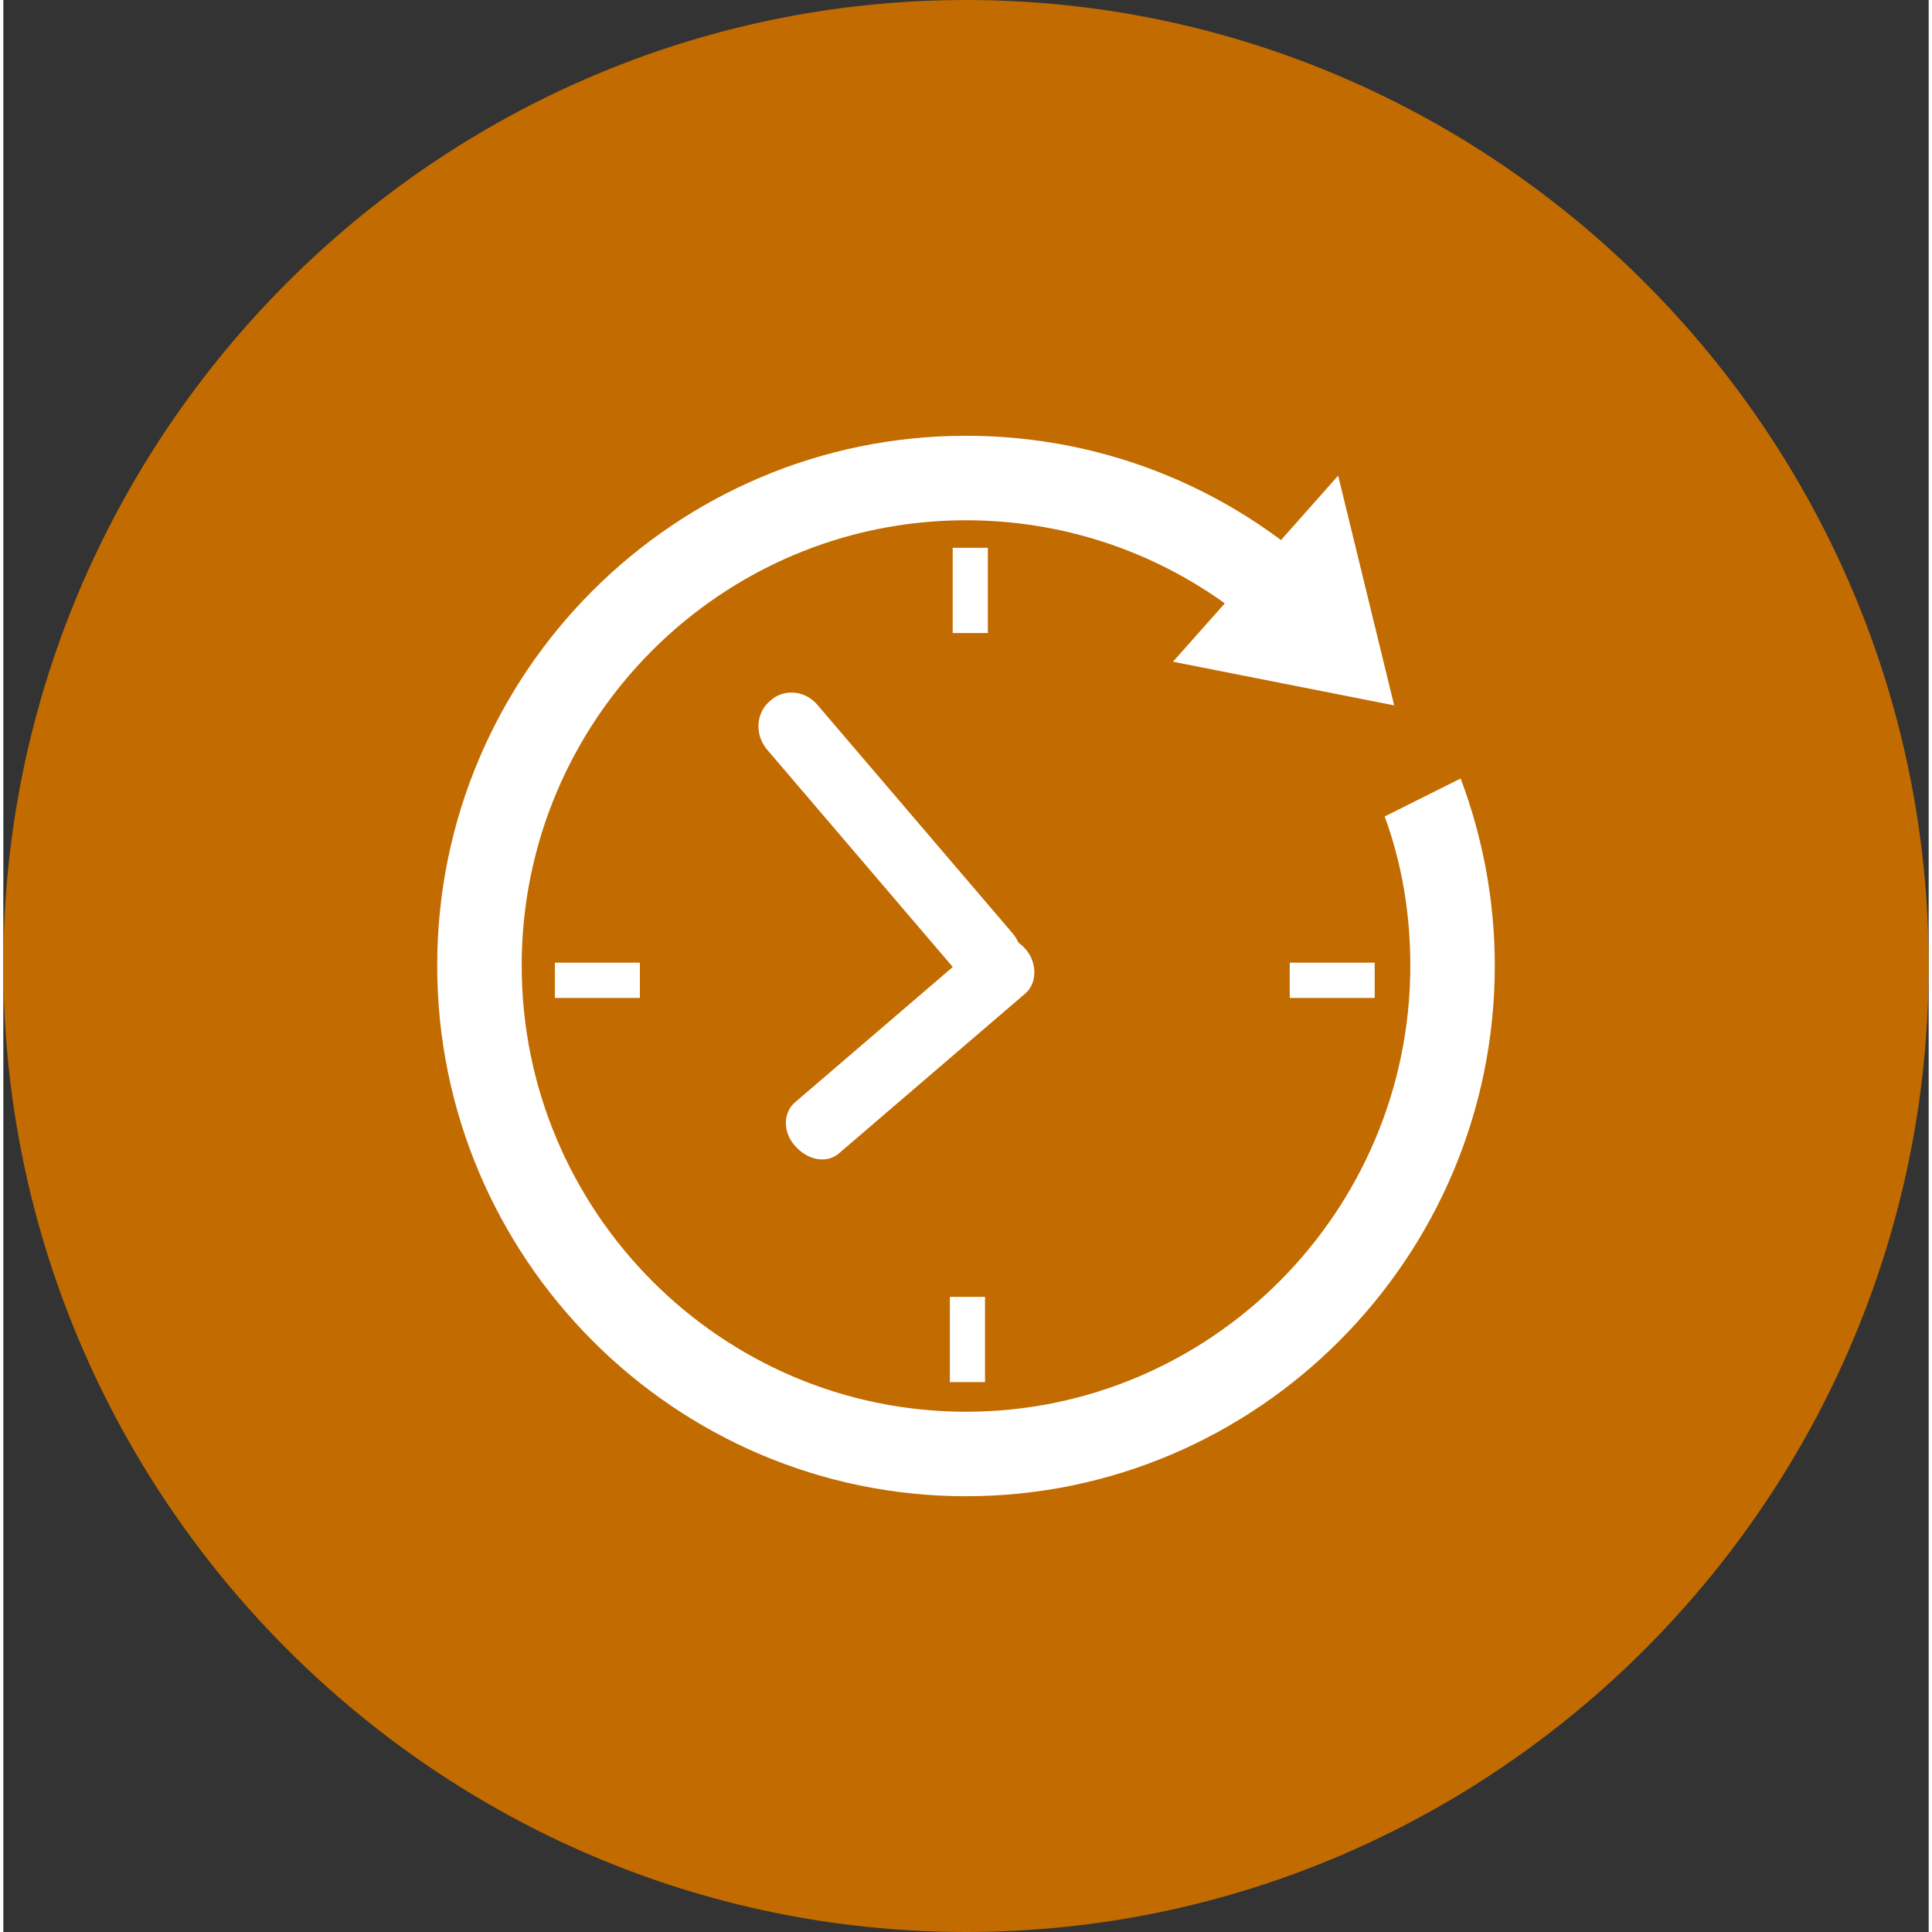 <?xml version="1.0" encoding="UTF-8"?>
<!DOCTYPE svg PUBLIC "-//W3C//DTD SVG 1.1//EN" "http://www.w3.org/Graphics/SVG/1.1/DTD/svg11.dtd">
<!-- Creator: CorelDRAW X7 -->
<svg xmlns="http://www.w3.org/2000/svg" xml:space="preserve" width="34px" height="34px" version="1.1" style="shape-rendering:geometricPrecision; text-rendering:geometricPrecision; image-rendering:optimizeQuality; fill-rule:evenodd; clip-rule:evenodd"
viewBox="0 0 2028 2035"
 xmlns:xlink="http://www.w3.org/1999/xlink">
 <rect x="0" y="0" width="2028" height="2035" fill="#333333" stroke="none"/>
 <defs>
  <style type="text/css">
   <![CDATA[
    .fil1 {fill:none}
    .fil0 {fill:#C26B00}
    .fil2 {fill:white}
   ]]>
  </style>
    <clipPath id="id0">
     <path d="M1014 0l0 0c558,0 1014,458 1014,1017l0 0c0,560 -456,1018 -1014,1018l0 0c-558,0 -1014,-458 -1014,-1018l0 0c0,-559 456,-1017 1014,-1017z"/>
    </clipPath>
 </defs>
 <g id="Plan_x0020_1">
  <g id="_519404712">
   <path class="fil0" d="M1014 0l0 0c558,0 1014,458 1014,1017l0 0c0,560 -456,1018 -1014,1018l0 0c-558,0 -1014,-458 -1014,-1018l0 0c0,-559 456,-1017 1014,-1017z"/>
   <g>
   </g>
   <g style="clip-path:url(#id0)">
   </g>
   <path class="fil1" d="M1014 0l0 0c558,0 1014,458 1014,1017l0 0c0,560 -456,1018 -1014,1018l0 0c-558,0 -1014,-458 -1014,-1018l0 0c0,-559 456,-1017 1014,-1017z"/>
   <g id="_527783872">
    <g>
     <path class="fil2" d="M1063 983c13,15 12,38 -3,51l0 0c-15,13 -38,10 -51,-5l-205 -240c-13,-16 -11,-39 4,-51l0 0c14,-13 37,-11 50,5l205 240 0 0z"/>
     <path class="fil2" d="M834 1161c-13,11 -13,32 0,46l0 0c13,15 33,19 46,8l197 -169c12,-11 12,-32 0,-46l0 0c-13,-15 -33,-19 -46,-8l-197 169 0 0z"/>
    </g>
    <rect class="fil2" x="581" y="1014" width="89.496" height="37.156"/>
    <rect class="fil2" x="1355" y="1014" width="89.496" height="37.156"/>
    <g>
     <rect class="fil2" x="1000" y="577" width="37.032" height="89.795"/>
     <rect class="fil2" x="997" y="1366" width="37.032" height="89.795"/>
    </g>
    <polygon class="fil2" points="1232,697 1465,743 1406,501 "/>
    <path class="fil2" d="M1455 860c18,49 27,102 27,157 0,259 -210,470 -468,470 -258,0 -468,-211 -468,-470 0,-259 210,-469 468,-469 121,0 232,46 315,122l75 -51c-100,-99 -238,-160 -390,-160 -307,0 -557,250 -557,558 0,308 250,559 557,559 307,0 557,-251 557,-559 0,-69 -13,-136 -36,-197l-80 40 0 0z"/>
   </g>
  </g>
 </g>
</svg>
